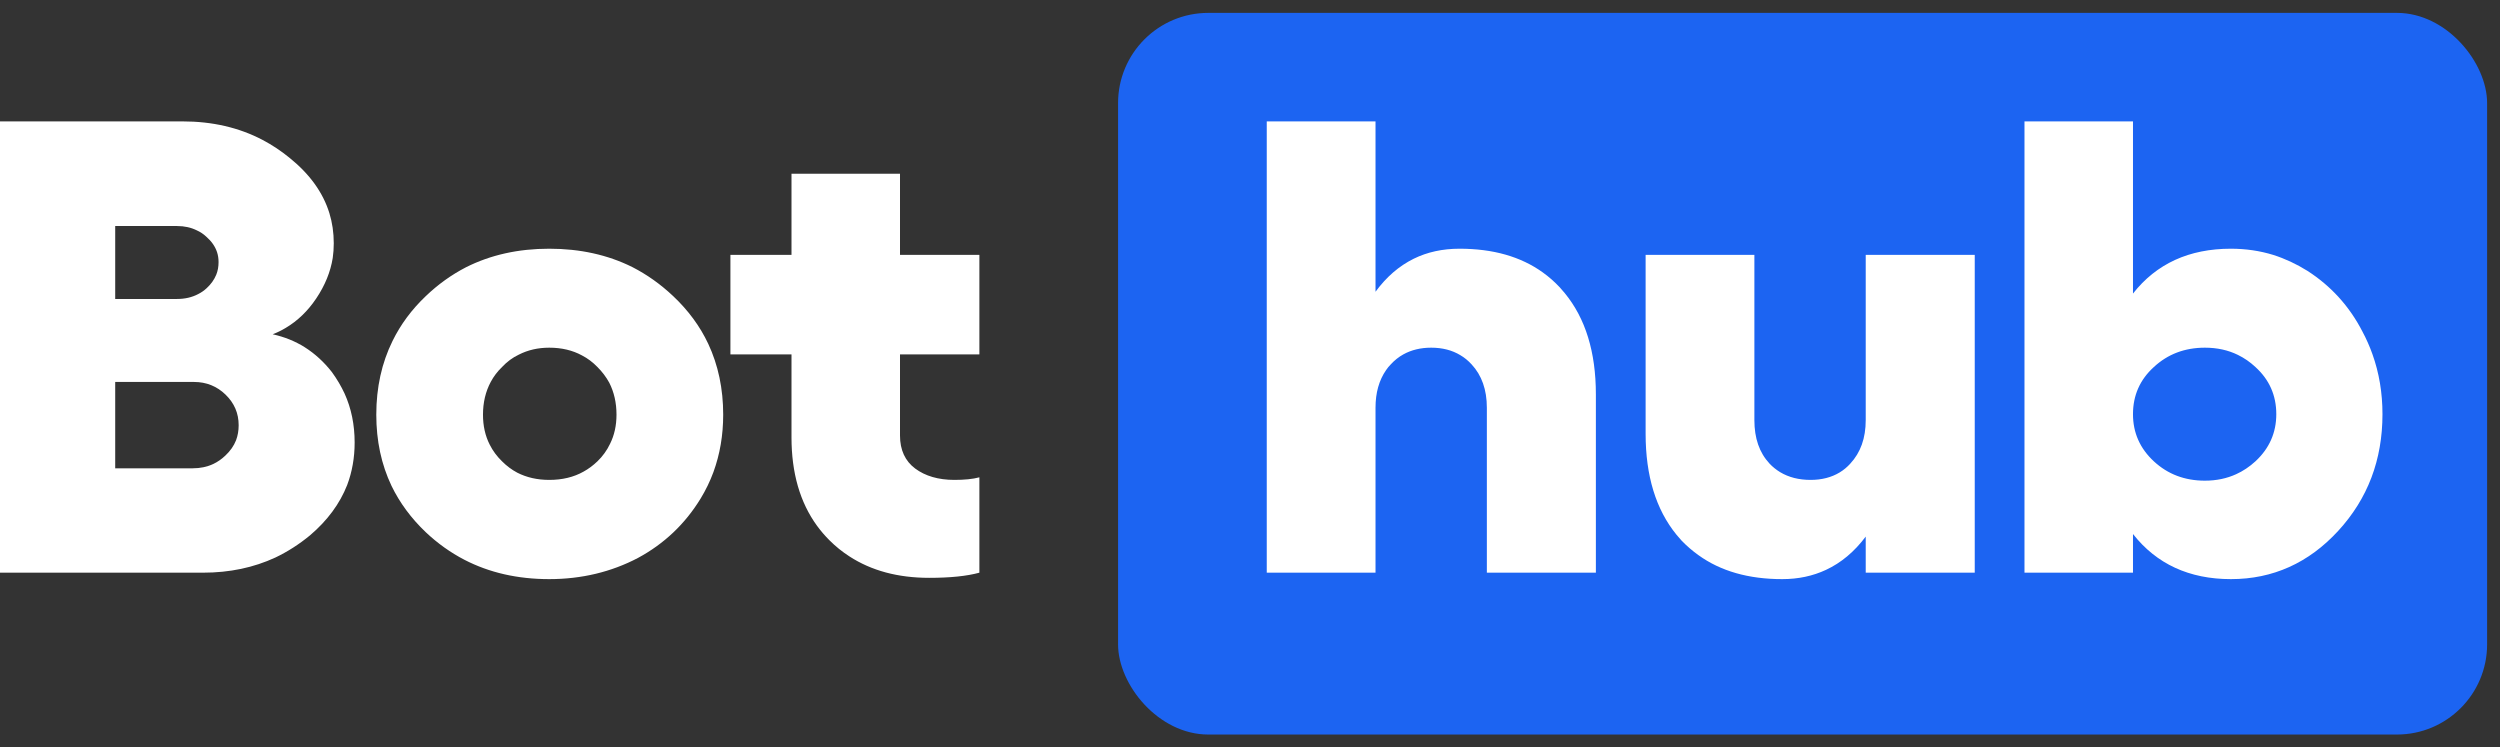 <svg width="97" height="29" viewBox="0 0 97 29" fill="none" xmlns="http://www.w3.org/2000/svg" xmlns:xlink="http://www.w3.org/1999/xlink">
	<rect x="0" y="0" width="97" height="29" fill="#333333" stroke="none"/>
	<desc>
			Created with Pixso.
	</desc>
	<defs>
		<clipPath id="clip4_6967">
			<rect id="Frame 40325" rx="3.5" width="53.119" height="28" transform="translate(43.381 0.5)" fill="white" fill-opacity="0"/>
		</clipPath>
	</defs>
	<path id="Bot" d="M0 22.22L0 4.71L7.08 4.71Q8.82 4.71 10.19 5.43L10.19 5.43Q10.74 5.72 11.23 6.12Q12.41 7.07 12.78 8.27Q12.95 8.82 12.95 9.44Q12.95 9.73 12.91 10.01L12.91 10.01Q12.78 10.82 12.27 11.58Q11.78 12.31 11.09 12.72L11.09 12.72Q10.84 12.87 10.58 12.97Q11.26 13.12 11.82 13.47Q12.42 13.85 12.88 14.44Q13.17 14.84 13.37 15.27L13.37 15.27Q13.76 16.13 13.76 17.17Q13.76 18.05 13.47 18.82Q13.04 19.91 12.03 20.77Q11.4 21.29 10.69 21.63Q9.42 22.22 7.88 22.22L0 22.22ZM34.92 13.75L38 13.75L38 9.89L34.92 9.89L34.92 6.74L30.71 6.74L30.71 9.89L28.34 9.89L28.34 13.75L30.71 13.75L30.71 16.97Q30.71 19.04 31.7 20.4Q31.92 20.7 32.18 20.96Q32.54 21.32 32.96 21.59Q34.24 22.42 36.05 22.42Q37.27 22.42 38 22.22L38 18.52C37.74 18.59 37.41 18.62 37.03 18.62C36.41 18.62 35.9 18.47 35.51 18.18C35.12 17.89 34.92 17.46 34.92 16.9L34.92 13.75ZM4.47 11.6L6.87 11.6Q7.33 11.6 7.69 11.41Q7.87 11.32 8.02 11.18Q8.27 10.95 8.39 10.66Q8.48 10.44 8.48 10.17Q8.48 9.96 8.42 9.78Q8.31 9.45 8 9.18Q7.84 9.03 7.64 8.94Q7.3 8.77 6.87 8.77L4.47 8.77L4.47 11.6ZM16.52 11.49Q17.23 10.81 18.08 10.37Q19.51 9.65 21.31 9.65Q23.1 9.65 24.53 10.36Q25.39 10.8 26.12 11.49Q27 12.32 27.48 13.34Q28.06 14.58 28.06 16.09Q28.06 17.28 27.68 18.32Q27.48 18.86 27.18 19.35C26.58 20.33 25.77 21.1 24.75 21.65C23.72 22.19 22.57 22.47 21.31 22.47Q19.47 22.47 18.02 21.72Q17.21 21.3 16.52 20.65Q15.67 19.84 15.19 18.85Q14.6 17.61 14.6 16.09Q14.6 14.51 15.23 13.23Q15.7 12.27 16.52 11.49ZM20.13 13.76Q19.77 13.93 19.48 14.24Q19.21 14.5 19.04 14.82Q18.74 15.38 18.74 16.09Q18.74 16.74 19 17.25Q19.18 17.61 19.48 17.9Q19.75 18.17 20.07 18.34Q20.62 18.62 21.31 18.62Q22.07 18.62 22.64 18.3Q22.93 18.14 23.18 17.9Q23.49 17.6 23.67 17.22Q23.92 16.72 23.92 16.09Q23.92 15.4 23.64 14.85Q23.46 14.52 23.18 14.24Q22.91 13.96 22.58 13.79Q22.03 13.49 21.31 13.49Q20.66 13.49 20.13 13.76ZM4.47 18.17L7.48 18.17Q7.92 18.17 8.28 18Q8.53 17.88 8.74 17.68Q9.03 17.41 9.16 17.08Q9.26 16.81 9.26 16.5C9.26 16.03 9.09 15.64 8.75 15.31C8.42 14.99 8.01 14.82 7.53 14.82L4.47 14.82L4.47 18.17Z" fill="#FFFFFF" fill-opacity="1" fill-rule="evenodd"/>
	<rect id="Frame 40325" rx="3.5" width="53.119" height="28" transform="translate(43.381 0.5)" fill="#1C64F2" fill-opacity="1"/>
	<g clip-path="url(#clip4_6967)">
		<path id="hub" d="M56.63 9.65Q58.58 9.65 59.86 10.57L59.86 10.57Q60.21 10.82 60.52 11.15Q60.62 11.26 60.71 11.37Q61.92 12.84 61.92 15.3L61.92 22.22L57.69 22.22L57.69 15.82C57.69 15.12 57.49 14.56 57.1 14.14Q56.9 13.92 56.66 13.78Q56.18 13.49 55.53 13.49Q54.92 13.49 54.45 13.75Q54.18 13.9 53.96 14.14Q53.86 14.24 53.78 14.36Q53.37 14.95 53.37 15.82L53.37 22.22L49.15 22.22L49.15 4.71L53.37 4.71L53.37 11.32Q54 10.46 54.85 10.04Q55.64 9.65 56.63 9.65ZM88.2 9.89Q87.42 9.65 86.56 9.65C84.94 9.65 83.67 10.23 82.76 11.39L82.76 4.71L78.55 4.71L78.55 22.22L82.76 22.22L82.76 20.72C83.67 21.88 84.94 22.47 86.56 22.47C88.19 22.47 89.58 21.84 90.72 20.6C91.87 19.35 92.44 17.84 92.44 16.07Q92.44 14.83 92.05 13.74Q91.89 13.29 91.66 12.86C91.15 11.87 90.43 11.09 89.53 10.51Q88.89 10.11 88.2 9.89ZM72.39 9.89L76.62 9.89L76.62 22.22L72.39 22.22L72.39 20.82Q71.73 21.7 70.85 22.11Q70.08 22.47 69.15 22.47Q67.19 22.47 65.9 21.54L65.9 21.54Q65.55 21.29 65.25 20.98Q65.15 20.87 65.05 20.75Q63.85 19.28 63.85 16.83L63.85 9.89L68.07 9.89L68.07 16.3C68.07 17 68.26 17.56 68.66 17.99Q68.84 18.18 69.07 18.32Q69.57 18.62 70.25 18.62Q70.9 18.62 71.38 18.33Q71.61 18.19 71.79 17.99C72.19 17.56 72.39 17 72.39 16.3L72.39 9.89ZM86.76 18.4Q86.21 18.65 85.55 18.65C84.77 18.65 84.11 18.4 83.57 17.9C83.03 17.4 82.76 16.79 82.76 16.07C82.76 15.34 83.03 14.73 83.57 14.24C84.11 13.74 84.77 13.49 85.55 13.49Q86.26 13.49 86.83 13.77Q87.2 13.95 87.51 14.24C88.05 14.73 88.32 15.34 88.32 16.07C88.32 16.79 88.05 17.4 87.51 17.9Q87.16 18.22 86.76 18.4Z" fill="#FFFFFF" fill-opacity="1" fill-rule="evenodd"/>
	</g>
</svg>
